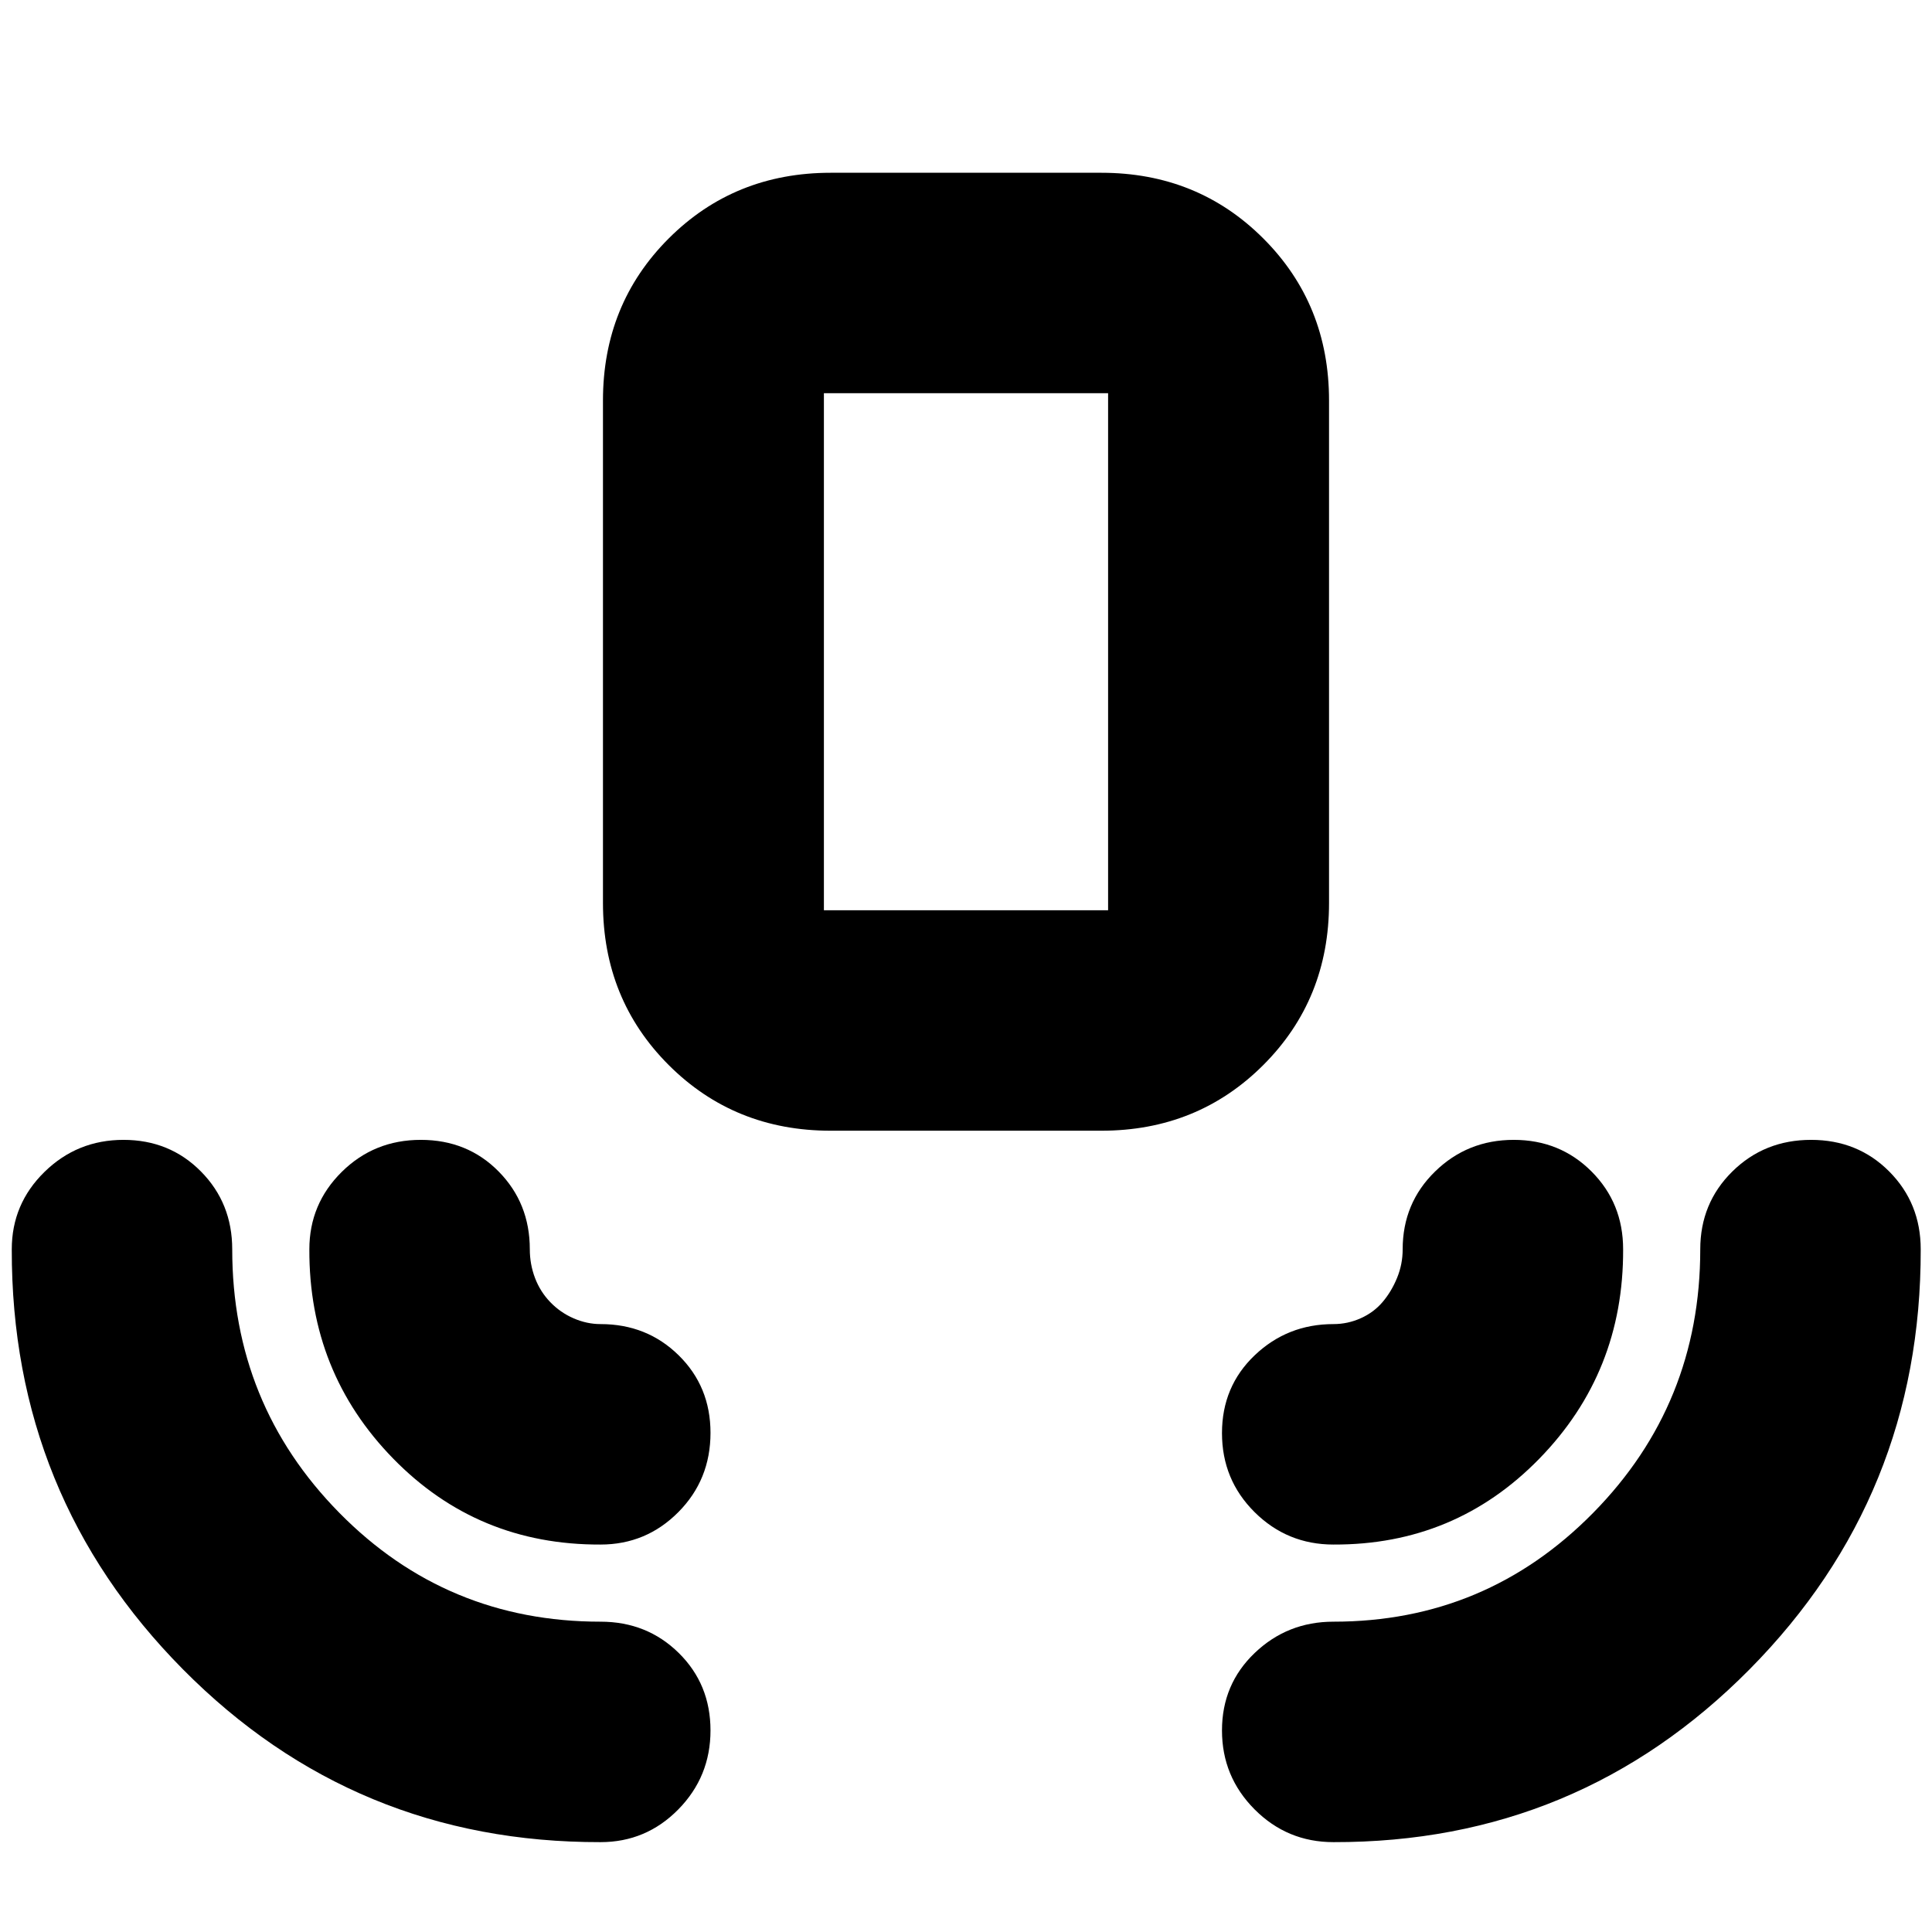 <svg xmlns="http://www.w3.org/2000/svg" height="24" viewBox="0 -960 960 960" width="24"><path d="M298.413-44.652q-122.283.239-207.543-85.902Q5.609-216.696 5.848-339.217q0-22.553 16.265-38.472 16.265-15.92 39.234-15.92t38.507 15.716q15.537 15.715 15.537 38.676 0 76.906 53.252 130.963 53.251 54.058 129.77 54.058 23.062 0 38.846 15.538 15.784 15.538 15.784 38.507 0 22.968-15.989 39.234-15.989 16.265-38.641 16.265Zm364.174 0q-22.967 0-39.179-16.265-16.212-16.266-16.212-39.234 0-22.969 16.265-38.507 16.265-15.538 39.126-15.538 75.801 0 129.031-54.058 53.23-54.057 53.23-130.963 0-22.961 15.94-38.676 15.941-15.716 39.125-15.716 23.184 0 38.831 15.716 15.647 15.715 15.647 38.676.247 122.487-84.987 208.65-85.234 86.163-206.817 85.915Zm-364.174-147.87q-61.087.239-103.011-42.684-41.924-42.924-41.685-104.011 0-22.553 16.098-38.472 16.098-15.92 39.282-15.92 23.184 0 38.674 15.716 15.49 15.715 15.49 38.676 0 7.422 2.577 14.225 2.576 6.804 7.576 12.001 5 5.197 11.604 8.062 6.604 2.864 13.395 2.864 23.062 0 38.846 15.537 15.784 15.538 15.784 38.507 0 23.304-15.989 39.401-15.989 16.098-38.641 16.098Zm364.174 0q-22.967 0-39.179-16.098-16.212-16.097-16.212-39.281 0-23.185 16.265-38.674 16.265-15.49 39.126-15.49 7.082 0 13.574-2.914 6.492-2.915 10.878-8.095 4.386-5.181 7.163-11.963 2.776-6.782 2.776-14.18 0-22.961 16.108-38.676 16.108-15.716 39.077-15.716 22.969 0 38.664 15.716 15.695 15.715 15.695 38.676.239 61.087-41.628 104.015t-102.307 42.68Zm-249.804-205.63q-47.87 0-80.522-32.652-32.652-32.653-32.652-80.522v-249.652q0-47.87 32.652-80.522 32.652-32.652 80.522-32.652h134.434q47.87 0 80.522 32.652 32.652 32.652 32.652 80.522v249.652q0 47.869-32.652 80.522-32.652 32.652-80.522 32.652H412.783Zm-3.392-109.544h141.218v-256.913H409.391v256.913Zm0 0h141.218-141.218Z"/></svg>
